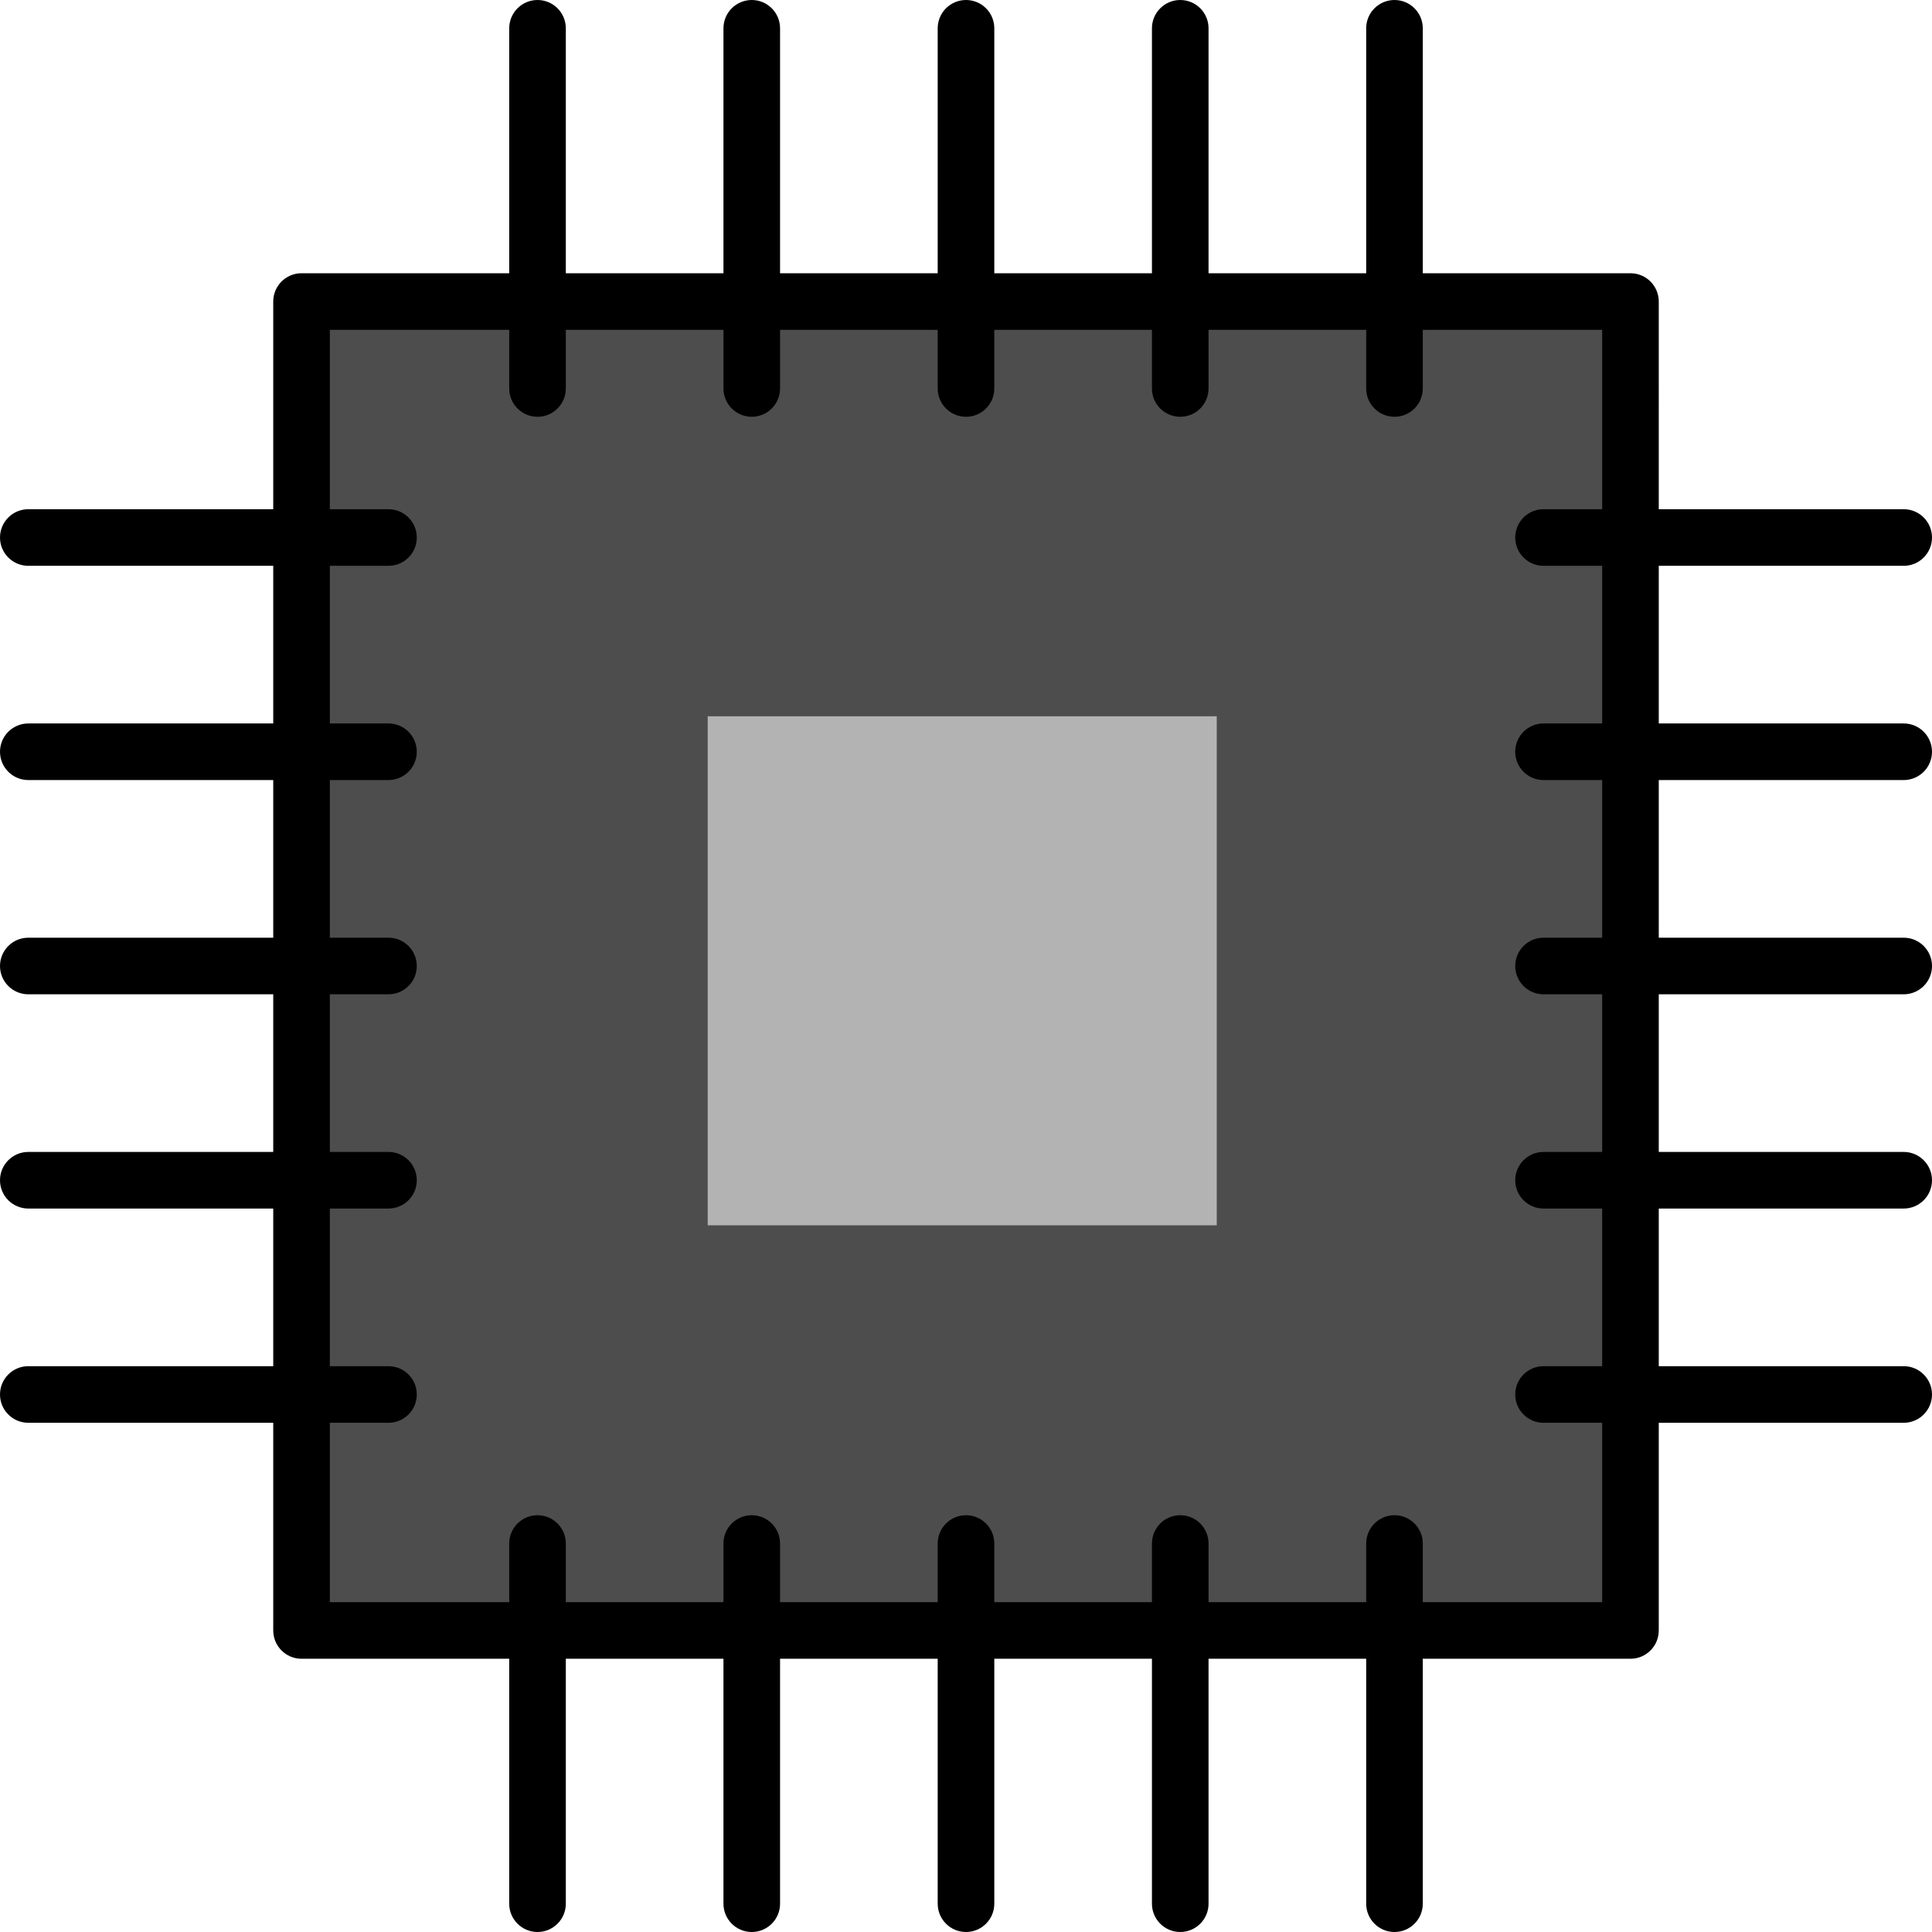 <?xml version="1.0" encoding="UTF-8" standalone="no"?>
<svg
   xmlns:dc="http://purl.org/dc/elements/1.1/"
   xmlns:cc="http://creativecommons.org/ns#"
   xmlns:rdf="http://www.w3.org/1999/02/22-rdf-syntax-ns#"
   xmlns:svg="http://www.w3.org/2000/svg"
   xmlns="http://www.w3.org/2000/svg"
   xmlns:sodipodi="http://sodipodi.sourceforge.net/DTD/sodipodi-0.dtd"
   xmlns:inkscape="http://www.inkscape.org/namespaces/inkscape"
   version="1.1"
   id="Capa_1"
   x="0px"
   y="0px"
   viewBox="0 0 512 512"
   style="enable-background:new 0 0 512 512;"
   xml:space="preserve"
   sodipodi:docname="chip.svg"
   inkscape:version="1.0.1 (3bc2e813f5, 2020-09-07)"><defs
   id="defs47" /><sodipodi:namedview
   pagecolor="#ffffff"
   bordercolor="#666666"
   borderopacity="1"
   objecttolerance="10"
   gridtolerance="10"
   guidetolerance="10"
   inkscape:pageopacity="0"
   inkscape:pageshadow="2"
   inkscape:window-width="2560"
   inkscape:window-height="1017"
   id="namedview45"
   showgrid="false"
   inkscape:zoom="1.6601562"
   inkscape:cx="466.35908"
   inkscape:cy="77.321401"
   inkscape:window-x="-8"
   inkscape:window-y="-8"
   inkscape:window-maximized="1"
   inkscape:current-layer="Capa_1" />





<path
   style="fill:#4D4D4D;"
   d="M99.496,76.837h311.015c13.765,0,24.925,11.159,24.925,24.925v311.015  c0,13.765-11.159,24.925-24.925,24.925H99.496c-13.765,0-24.925-11.159-24.925-24.925V101.761  C74.571,87.996,85.73,76.837,99.496,76.837z"
   id="path2" /><path
   d="M504.5,206.724c4.142,0,7.5-3.358,7.5-7.5s-3.358-7.5-7.5-7.5h-64.91v-41.777h64.91c4.142,0,7.5-3.358,7.5-7.5  s-3.358-7.5-7.5-7.5h-64.91V79.911c0-4.142-3.358-7.5-7.5-7.5h-55.037V7.5c0-4.142-3.358-7.5-7.5-7.5s-7.5,3.358-7.5,7.5v64.911  h-41.776V7.5c0-4.142-3.358-7.5-7.5-7.5s-7.5,3.358-7.5,7.5v64.911H263.5V7.5c0-4.142-3.358-7.5-7.5-7.5s-7.5,3.358-7.5,7.5v64.911  h-41.776V7.5c0-4.142-3.358-7.5-7.5-7.5s-7.5,3.358-7.5,7.5v64.911h-41.776V7.5c0-4.142-3.358-7.5-7.5-7.5s-7.5,3.358-7.5,7.5  v64.911H79.911c-4.142,0-7.5,3.358-7.5,7.5v55.036H7.5c-4.142,0-7.5,3.358-7.5,7.5s3.358,7.5,7.5,7.5h64.911v41.777H7.5  c-4.142,0-7.5,3.358-7.5,7.5s3.358,7.5,7.5,7.5h64.911V248.5H7.5c-4.142,0-7.5,3.358-7.5,7.5s3.358,7.5,7.5,7.5h64.911v41.777H7.5  c-4.142,0-7.5,3.358-7.5,7.5s3.358,7.5,7.5,7.5h64.911v41.776H7.5c-4.142,0-7.5,3.358-7.5,7.5s3.358,7.5,7.5,7.5h64.911v55.036  c0,4.142,3.358,7.5,7.5,7.5h55.037V504.5c0,4.142,3.358,7.5,7.5,7.5s7.5-3.358,7.5-7.5v-64.911h41.776V504.5  c0,4.142,3.358,7.5,7.5,7.5s7.5-3.358,7.5-7.5v-64.911H248.5V504.5c0,4.142,3.358,7.5,7.5,7.5s7.5-3.358,7.5-7.5v-64.911h41.777  V504.5c0,4.142,3.358,7.5,7.5,7.5s7.5-3.358,7.5-7.5v-64.911h41.776V504.5c0,4.142,3.358,7.5,7.5,7.5s7.5-3.358,7.5-7.5v-64.911  h55.037c4.142,0,7.5-3.358,7.5-7.5v-55.036h64.91c4.142,0,7.5-3.358,7.5-7.5s-3.358-7.5-7.5-7.5h-64.91v-41.776h64.91  c4.142,0,7.5-3.358,7.5-7.5s-3.358-7.5-7.5-7.5h-64.91V263.5h64.91c4.142,0,7.5-3.358,7.5-7.5s-3.358-7.5-7.5-7.5h-64.91v-41.776  H504.5z M424.59,248.5h-15.54c-4.142,0-7.5,3.358-7.5,7.5s3.358,7.5,7.5,7.5h15.54v41.777h-15.54c-4.142,0-7.5,3.358-7.5,7.5  s3.358,7.5,7.5,7.5h15.54v41.776h-15.54c-4.142,0-7.5,3.358-7.5,7.5s3.358,7.5,7.5,7.5h15.54v47.536h-47.537v-15.54  c0-4.142-3.358-7.5-7.5-7.5s-7.5,3.358-7.5,7.5v15.54h-41.776v-15.54c0-4.142-3.358-7.5-7.5-7.5s-7.5,3.358-7.5,7.5v15.54H263.5  v-15.54c0-4.142-3.358-7.5-7.5-7.5s-7.5,3.358-7.5,7.5v15.54h-41.776v-15.54c0-4.142-3.358-7.5-7.5-7.5s-7.5,3.358-7.5,7.5v15.54  h-41.776v-15.54c0-4.142-3.358-7.5-7.5-7.5s-7.5,3.358-7.5,7.5v15.54H87.411v-47.536h15.54c4.142,0,7.5-3.358,7.5-7.5  s-3.358-7.5-7.5-7.5h-15.54v-41.776h15.54c4.142,0,7.5-3.358,7.5-7.5s-3.358-7.5-7.5-7.5h-15.54V263.5h15.54  c4.142,0,7.5-3.358,7.5-7.5s-3.358-7.5-7.5-7.5h-15.54v-41.776h15.54c4.142,0,7.5-3.358,7.5-7.5s-3.358-7.5-7.5-7.5h-15.54v-41.777  h15.54c4.142,0,7.5-3.358,7.5-7.5s-3.358-7.5-7.5-7.5h-15.54V87.411h47.537v15.54c0,4.142,3.358,7.5,7.5,7.5s7.5-3.358,7.5-7.5  v-15.54h41.776v15.54c0,4.142,3.358,7.5,7.5,7.5s7.5-3.358,7.5-7.5v-15.54H248.5v15.54c0,4.142,3.358,7.5,7.5,7.5s7.5-3.358,7.5-7.5  v-15.54h41.777v15.54c0,4.142,3.358,7.5,7.5,7.5s7.5-3.358,7.5-7.5v-15.54h41.776v15.54c0,4.142,3.358,7.5,7.5,7.5  s7.5-3.358,7.5-7.5v-15.54h47.537v47.536h-15.54c-4.142,0-7.5,3.358-7.5,7.5s3.358,7.5,7.5,7.5h15.54v41.777h-15.54  c-4.142,0-7.5,3.358-7.5,7.5s3.358,7.5,7.5,7.5h15.54V248.5z"
   id="path12" />
<g
   id="g14">
</g>
<g
   id="g16">
</g>
<g
   id="g18">
</g>
<g
   id="g20">
</g>
<g
   id="g22">
</g>
<g
   id="g24">
</g>
<g
   id="g26">
</g>
<g
   id="g28">
</g>
<g
   id="g30">
</g>
<g
   id="g32">
</g>
<g
   id="g34">
</g>
<g
   id="g36">
</g>
<g
   id="g38">
</g>
<g
   id="g40">
</g>
<g
   id="g42">
</g>
<rect
   x="187.55"
   y="189.82"
   style="fill:#b3b3b3;stroke:none;stroke-width:5;stroke-miterlimit:4;stroke-dasharray:none"
   width="134.9"
   height="134.9"
   id="rect6" /></svg>
